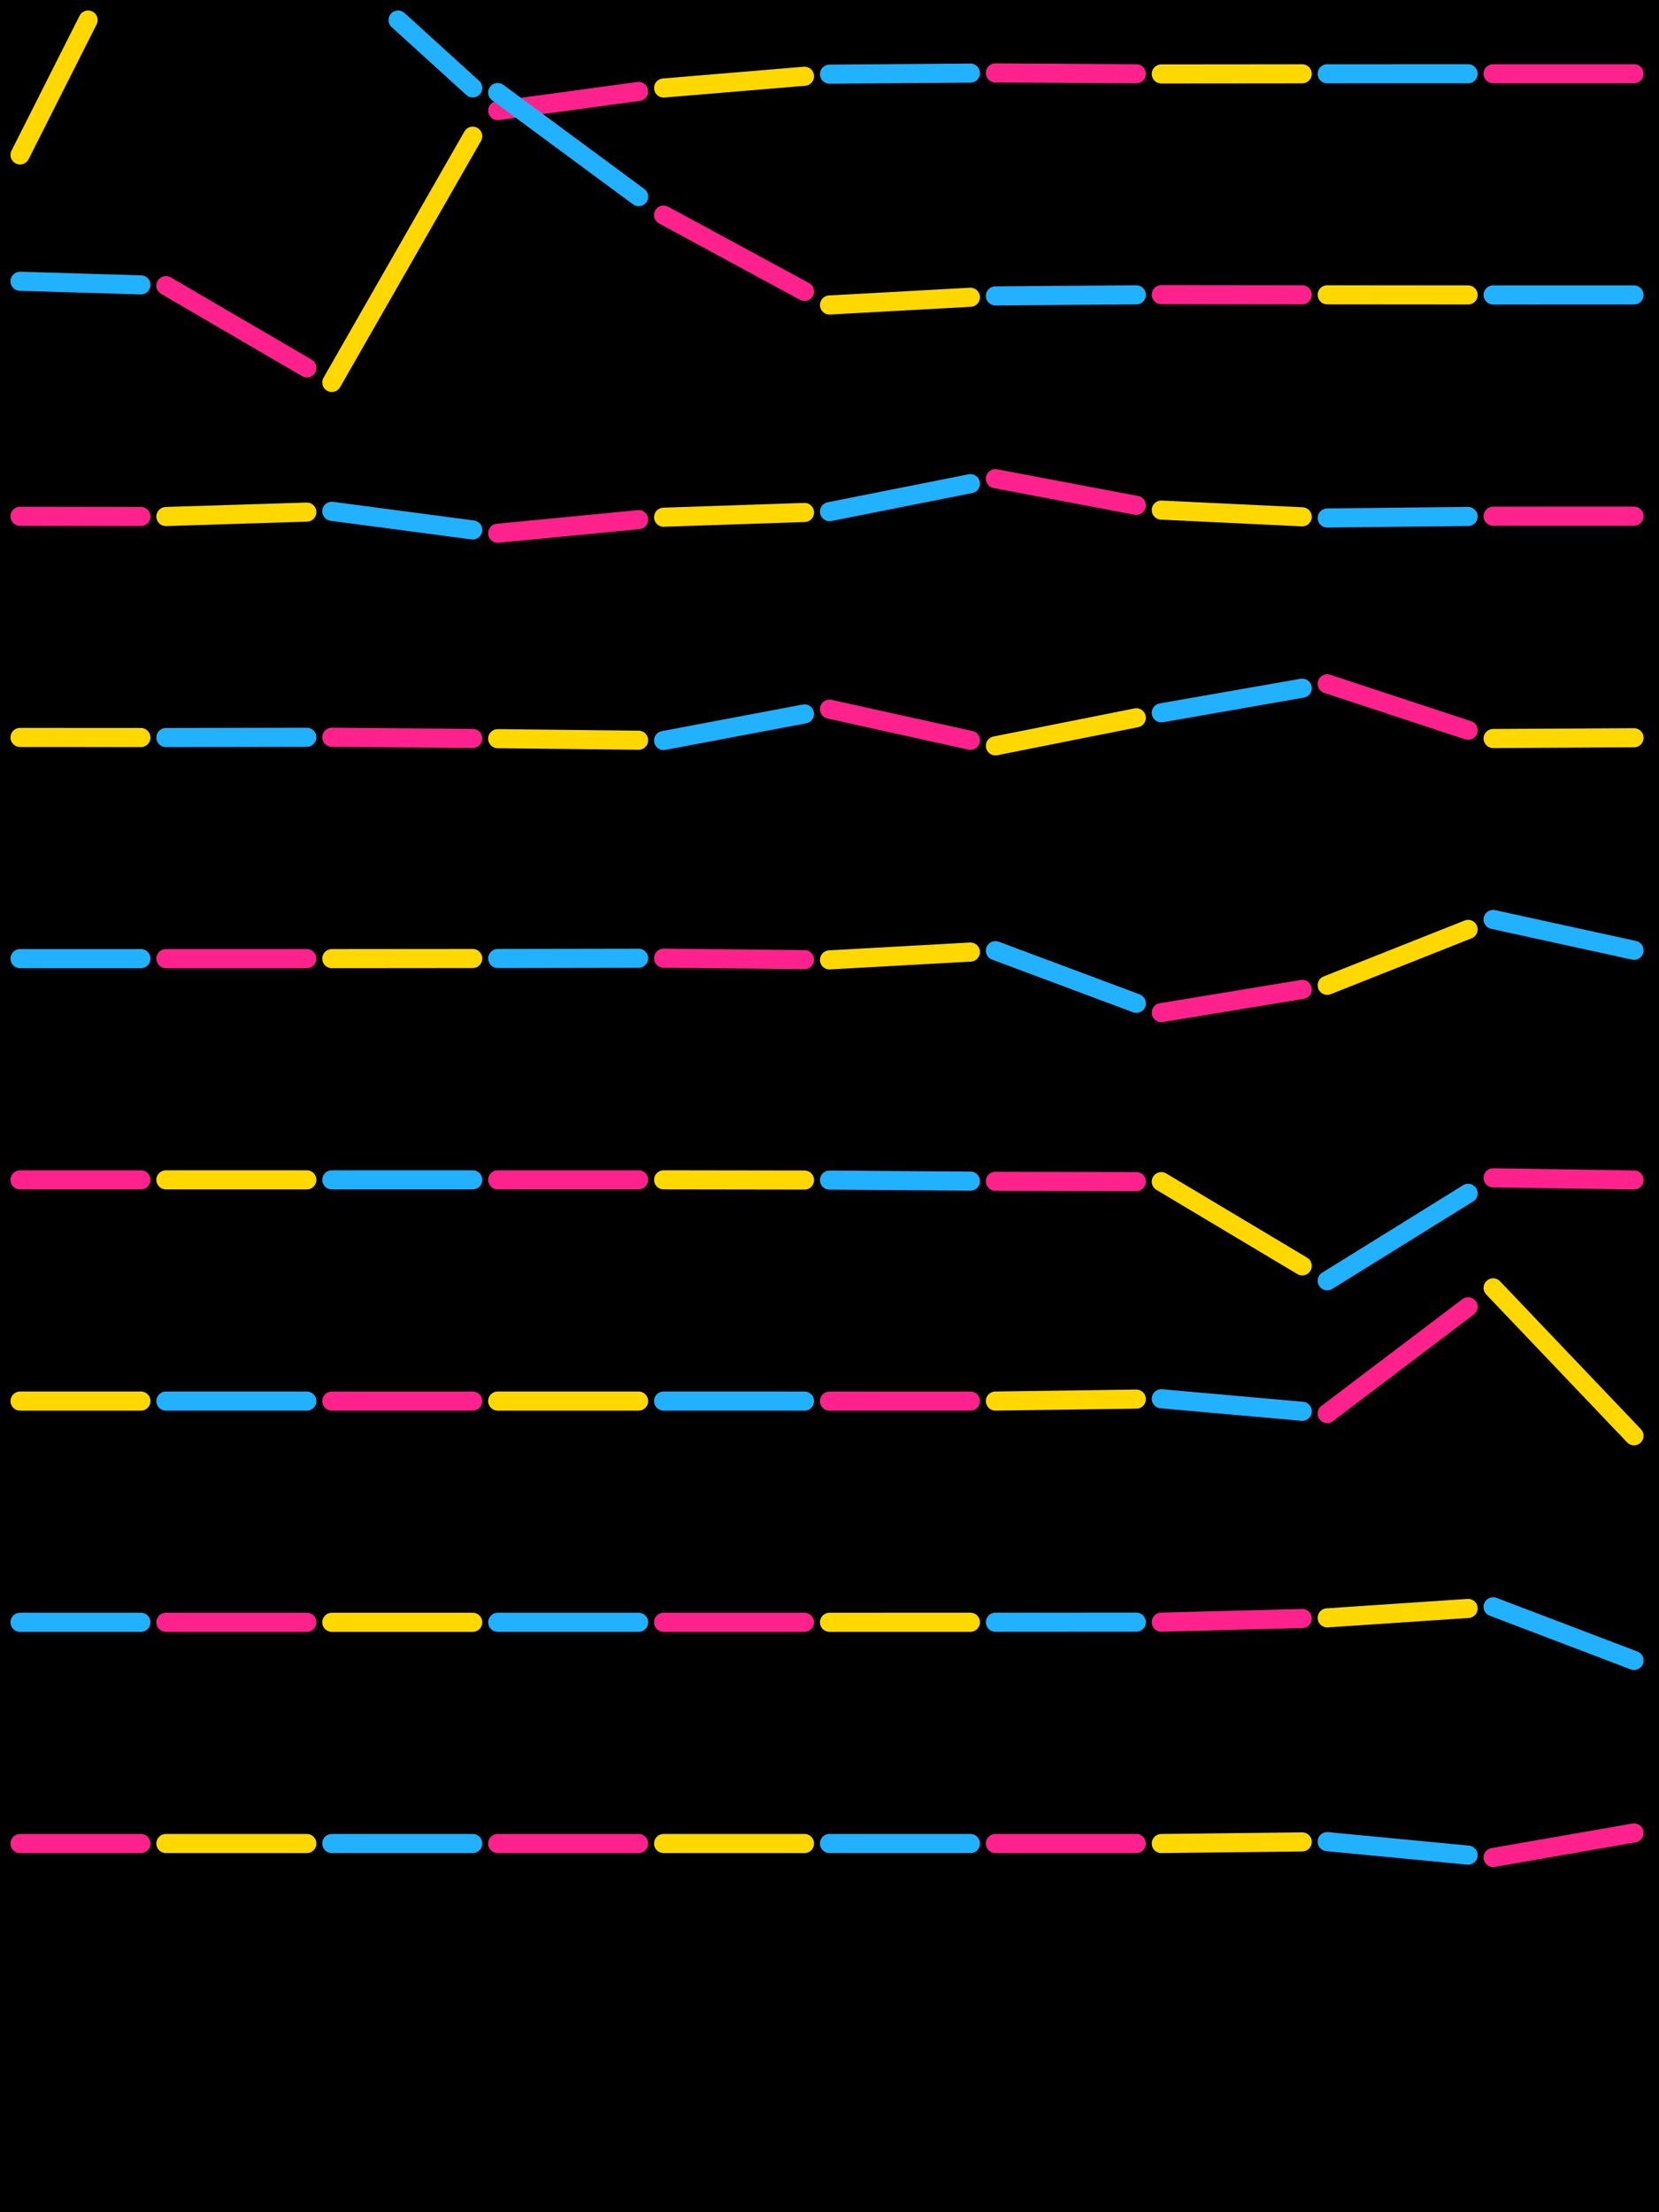<?xml version="1.0" standalone="no"?><!DOCTYPE svg PUBLIC "-//W3C//DTD SVG 1.1//EN" "http://www.w3.org/Graphics/SVG/1.1/DTD/svg11.dtd"><svg width="414" height="552" viewBox="0 0 414 552" version="1.1" xmlns="http://www.w3.org/2000/svg" xmlns:xlink="http://www.w3.org/1999/xlink"><rect x="0" y="0" width="414" height="552" fill="#000"></rect>
  
  <path d="M5 38.664 L21.984 5" stroke="#ffd800" stroke-width="4.766px" fill="none" stroke-linecap="round" stroke-linejoin="round"></path>

  <path d="M99.335 5 L117.965 21.935" stroke="#22b1ff" stroke-width="4.766px" fill="none" stroke-linecap="round" stroke-linejoin="round"></path>

  <path d="M124.2 27.602 L159.365 22.81" stroke="#ff228c" stroke-width="4.766px" fill="none" stroke-linecap="round" stroke-linejoin="round"></path>

  <path d="M165.6 21.96 L200.765 19.025" stroke="#ffd800" stroke-width="4.766px" fill="none" stroke-linecap="round" stroke-linejoin="round"></path>

  <path d="M207 18.505 L242.165 18.241" stroke="#22b1ff" stroke-width="4.766px" fill="none" stroke-linecap="round" stroke-linejoin="round"></path>

  <path d="M248.4 18.194 L283.565 18.413" stroke="#ff228c" stroke-width="4.766px" fill="none" stroke-linecap="round" stroke-linejoin="round"></path>

  <path d="M289.8 18.451 L324.965 18.418" stroke="#ffd800" stroke-width="4.766px" fill="none" stroke-linecap="round" stroke-linejoin="round"></path>

  <path d="M331.2 18.412 L366.365 18.402" stroke="#22b1ff" stroke-width="4.766px" fill="none" stroke-linecap="round" stroke-linejoin="round"></path>

  <path d="M372.6 18.4 L407.765 18.4" stroke="#ff228c" stroke-width="4.766px" fill="none" stroke-linecap="round" stroke-linejoin="round"></path>

  <path d="M5 70.186 L35.165 71.082" stroke="#22b1ff" stroke-width="4.766px" fill="none" stroke-linecap="round" stroke-linejoin="round"></path>

  <path d="M41.4 71.267 L76.565 91.792" stroke="#ff228c" stroke-width="4.766px" fill="none" stroke-linecap="round" stroke-linejoin="round"></path>

  <path d="M82.8 95.431 L117.965 33.985" stroke="#ffd800" stroke-width="4.766px" fill="none" stroke-linecap="round" stroke-linejoin="round"></path>

  <path d="M124.2 23.09 L159.365 49.063" stroke="#22b1ff" stroke-width="4.766px" fill="none" stroke-linecap="round" stroke-linejoin="round"></path>

  <path d="M165.6 53.668 L200.765 72.723" stroke="#ff228c" stroke-width="4.766px" fill="none" stroke-linecap="round" stroke-linejoin="round"></path>

  <path d="M207 76.102 L242.165 74.173" stroke="#ffd800" stroke-width="4.766px" fill="none" stroke-linecap="round" stroke-linejoin="round"></path>

  <path d="M248.4 73.831 L283.565 73.567" stroke="#22b1ff" stroke-width="4.766px" fill="none" stroke-linecap="round" stroke-linejoin="round"></path>

  <path d="M289.8 73.52 L324.965 73.559" stroke="#ff228c" stroke-width="4.766px" fill="none" stroke-linecap="round" stroke-linejoin="round"></path>

  <path d="M331.2 73.566 L366.365 73.595" stroke="#ffd800" stroke-width="4.766px" fill="none" stroke-linecap="round" stroke-linejoin="round"></path>

  <path d="M372.6 73.6 L407.765 73.599" stroke="#22b1ff" stroke-width="4.766px" fill="none" stroke-linecap="round" stroke-linejoin="round"></path>

  <path d="M5 128.824 L35.165 128.876" stroke="#ff228c" stroke-width="4.766px" fill="none" stroke-linecap="round" stroke-linejoin="round"></path>

  <path d="M41.4 128.886 L76.565 127.78" stroke="#ffd800" stroke-width="4.766px" fill="none" stroke-linecap="round" stroke-linejoin="round"></path>

  <path d="M82.8 127.583 L117.965 132.234" stroke="#22b1ff" stroke-width="4.766px" fill="none" stroke-linecap="round" stroke-linejoin="round"></path>

  <path d="M124.2 133.059 L159.365 129.661" stroke="#ff228c" stroke-width="4.766px" fill="none" stroke-linecap="round" stroke-linejoin="round"></path>

  <path d="M165.6 129.058 L200.765 127.876" stroke="#ffd800" stroke-width="4.766px" fill="none" stroke-linecap="round" stroke-linejoin="round"></path>

  <path d="M207 127.666 L242.165 120.683" stroke="#22b1ff" stroke-width="4.766px" fill="none" stroke-linecap="round" stroke-linejoin="round"></path>

  <path d="M248.4 119.445 L283.565 126.102" stroke="#ff228c" stroke-width="4.766px" fill="none" stroke-linecap="round" stroke-linejoin="round"></path>

  <path d="M289.8 127.282 L324.965 128.956" stroke="#ffd800" stroke-width="4.766px" fill="none" stroke-linecap="round" stroke-linejoin="round"></path>

  <path d="M331.2 129.252 L366.365 128.866" stroke="#22b1ff" stroke-width="4.766px" fill="none" stroke-linecap="round" stroke-linejoin="round"></path>

  <path d="M372.6 128.798 L407.765 128.794" stroke="#ff228c" stroke-width="4.766px" fill="none" stroke-linecap="round" stroke-linejoin="round"></path>

  <path d="M5 184.012 L35.165 184.03" stroke="#ffd800" stroke-width="4.766px" fill="none" stroke-linecap="round" stroke-linejoin="round"></path>

  <path d="M41.4 184.034 L76.565 183.965" stroke="#22b1ff" stroke-width="4.766px" fill="none" stroke-linecap="round" stroke-linejoin="round"></path>

  <path d="M82.8 183.953 L117.965 184.263" stroke="#ff228c" stroke-width="4.766px" fill="none" stroke-linecap="round" stroke-linejoin="round"></path>

  <path d="M124.2 184.317 L159.365 184.705" stroke="#ffd800" stroke-width="4.766px" fill="none" stroke-linecap="round" stroke-linejoin="round"></path>

  <path d="M165.6 184.774 L200.765 178.136" stroke="#22b1ff" stroke-width="4.766px" fill="none" stroke-linecap="round" stroke-linejoin="round"></path>

  <path d="M207 176.959 L242.165 184.729" stroke="#ff228c" stroke-width="4.766px" fill="none" stroke-linecap="round" stroke-linejoin="round"></path>

  <path d="M248.4 186.107 L283.565 179.11" stroke="#ffd800" stroke-width="4.766px" fill="none" stroke-linecap="round" stroke-linejoin="round"></path>

  <path d="M289.8 177.869 L324.965 171.718" stroke="#22b1ff" stroke-width="4.766px" fill="none" stroke-linecap="round" stroke-linejoin="round"></path>

  <path d="M331.2 170.628 L366.365 182.218" stroke="#ff228c" stroke-width="4.766px" fill="none" stroke-linecap="round" stroke-linejoin="round"></path>

  <path d="M372.6 184.274 L407.765 184.085" stroke="#ffd800" stroke-width="4.766px" fill="none" stroke-linecap="round" stroke-linejoin="round"></path>

  <path d="M5 239.2 L35.165 239.2" stroke="#22b1ff" stroke-width="4.766px" fill="none" stroke-linecap="round" stroke-linejoin="round"></path>

  <path d="M41.4 239.2 L76.565 239.2" stroke="#ff228c" stroke-width="4.766px" fill="none" stroke-linecap="round" stroke-linejoin="round"></path>

  <path d="M82.8 239.2 L117.965 239.17" stroke="#ffd800" stroke-width="4.766px" fill="none" stroke-linecap="round" stroke-linejoin="round"></path>

  <path d="M124.2 239.165 L159.365 239.105" stroke="#22b1ff" stroke-width="4.766px" fill="none" stroke-linecap="round" stroke-linejoin="round"></path>

  <path d="M165.6 239.095 L200.765 239.45" stroke="#ff228c" stroke-width="4.766px" fill="none" stroke-linecap="round" stroke-linejoin="round"></path>

  <path d="M207 239.513 L242.165 237.558" stroke="#ffd800" stroke-width="4.766px" fill="none" stroke-linecap="round" stroke-linejoin="round"></path>

  <path d="M248.4 237.212 L283.565 250.348" stroke="#22b1ff" stroke-width="4.766px" fill="none" stroke-linecap="round" stroke-linejoin="round"></path>

  <path d="M289.8 252.677 L324.965 246.882" stroke="#ff228c" stroke-width="4.766px" fill="none" stroke-linecap="round" stroke-linejoin="round"></path>

  <path d="M331.2 245.855 L366.365 231.905" stroke="#ffd800" stroke-width="4.766px" fill="none" stroke-linecap="round" stroke-linejoin="round"></path>

  <path d="M372.6 229.432 L407.765 237.117" stroke="#22b1ff" stroke-width="4.766px" fill="none" stroke-linecap="round" stroke-linejoin="round"></path>

  <path d="M5 294.4 L35.165 294.4" stroke="#ff228c" stroke-width="4.766px" fill="none" stroke-linecap="round" stroke-linejoin="round"></path>

  <path d="M41.4 294.4 L76.565 294.4" stroke="#ffd800" stroke-width="4.766px" fill="none" stroke-linecap="round" stroke-linejoin="round"></path>

  <path d="M82.8 294.4 L117.965 294.4" stroke="#22b1ff" stroke-width="4.766px" fill="none" stroke-linecap="round" stroke-linejoin="round"></path>

  <path d="M124.2 294.4 L159.365 294.398" stroke="#ff228c" stroke-width="4.766px" fill="none" stroke-linecap="round" stroke-linejoin="round"></path>

  <path d="M165.6 294.398 L200.765 294.452" stroke="#ffd800" stroke-width="4.766px" fill="none" stroke-linecap="round" stroke-linejoin="round"></path>

  <path d="M207 294.461 L242.165 294.714" stroke="#22b1ff" stroke-width="4.766px" fill="none" stroke-linecap="round" stroke-linejoin="round"></path>

  <path d="M248.4 294.759 L283.565 294.835" stroke="#ff228c" stroke-width="4.766px" fill="none" stroke-linecap="round" stroke-linejoin="round"></path>

  <path d="M289.8 294.848 L324.965 315.861" stroke="#ffd800" stroke-width="4.766px" fill="none" stroke-linecap="round" stroke-linejoin="round"></path>

  <path d="M331.2 319.587 L366.365 297.764" stroke="#22b1ff" stroke-width="4.766px" fill="none" stroke-linecap="round" stroke-linejoin="round"></path>

  <path d="M372.6 293.895 L407.765 294.428" stroke="#ff228c" stroke-width="4.766px" fill="none" stroke-linecap="round" stroke-linejoin="round"></path>

  <path d="M5 349.6 L35.165 349.6" stroke="#ffd800" stroke-width="4.766px" fill="none" stroke-linecap="round" stroke-linejoin="round"></path>

  <path d="M41.4 349.6 L76.565 349.6" stroke="#22b1ff" stroke-width="4.766px" fill="none" stroke-linecap="round" stroke-linejoin="round"></path>

  <path d="M82.8 349.6 L117.965 349.6" stroke="#ff228c" stroke-width="4.766px" fill="none" stroke-linecap="round" stroke-linejoin="round"></path>

  <path d="M124.2 349.6 L159.365 349.6" stroke="#ffd800" stroke-width="4.766px" fill="none" stroke-linecap="round" stroke-linejoin="round"></path>

  <path d="M165.6 349.6 L200.765 349.609" stroke="#22b1ff" stroke-width="4.766px" fill="none" stroke-linecap="round" stroke-linejoin="round"></path>

  <path d="M207 349.61 L242.165 349.599" stroke="#ff228c" stroke-width="4.766px" fill="none" stroke-linecap="round" stroke-linejoin="round"></path>

  <path d="M248.4 349.597 L283.565 349.11" stroke="#ffd800" stroke-width="4.766px" fill="none" stroke-linecap="round" stroke-linejoin="round"></path>

  <path d="M289.8 349.024 L324.965 352.149" stroke="#22b1ff" stroke-width="4.766px" fill="none" stroke-linecap="round" stroke-linejoin="round"></path>

  <path d="M331.2 352.703 L366.365 326.072" stroke="#ff228c" stroke-width="4.766px" fill="none" stroke-linecap="round" stroke-linejoin="round"></path>

  <path d="M372.6 321.35 L407.765 358.262" stroke="#ffd800" stroke-width="4.766px" fill="none" stroke-linecap="round" stroke-linejoin="round"></path>

  <path d="M5 404.8 L35.165 404.8" stroke="#22b1ff" stroke-width="4.766px" fill="none" stroke-linecap="round" stroke-linejoin="round"></path>

  <path d="M41.4 404.8 L76.565 404.8" stroke="#ff228c" stroke-width="4.766px" fill="none" stroke-linecap="round" stroke-linejoin="round"></path>

  <path d="M82.8 404.8 L117.965 404.8" stroke="#ffd800" stroke-width="4.766px" fill="none" stroke-linecap="round" stroke-linejoin="round"></path>

  <path d="M124.2 404.8 L159.365 404.8" stroke="#22b1ff" stroke-width="4.766px" fill="none" stroke-linecap="round" stroke-linejoin="round"></path>

  <path d="M165.6 404.8 L200.765 404.8" stroke="#ff228c" stroke-width="4.766px" fill="none" stroke-linecap="round" stroke-linejoin="round"></path>

  <path d="M207 404.8 L242.165 404.791" stroke="#ffd800" stroke-width="4.766px" fill="none" stroke-linecap="round" stroke-linejoin="round"></path>

  <path d="M248.4 404.79 L283.565 404.766" stroke="#22b1ff" stroke-width="4.766px" fill="none" stroke-linecap="round" stroke-linejoin="round"></path>

  <path d="M289.8 404.762 L324.965 403.855" stroke="#ff228c" stroke-width="4.766px" fill="none" stroke-linecap="round" stroke-linejoin="round"></path>

  <path d="M331.2 403.694 L366.365 401.344" stroke="#ffd800" stroke-width="4.766px" fill="none" stroke-linecap="round" stroke-linejoin="round"></path>

  <path d="M372.6 400.928 L407.765 414.32" stroke="#22b1ff" stroke-width="4.766px" fill="none" stroke-linecap="round" stroke-linejoin="round"></path>

  <path d="M5 460 L35.165 460" stroke="#ff228c" stroke-width="4.766px" fill="none" stroke-linecap="round" stroke-linejoin="round"></path>

  <path d="M41.4 460 L76.565 460" stroke="#ffd800" stroke-width="4.766px" fill="none" stroke-linecap="round" stroke-linejoin="round"></path>

  <path d="M82.8 460 L117.965 460" stroke="#22b1ff" stroke-width="4.766px" fill="none" stroke-linecap="round" stroke-linejoin="round"></path>

  <path d="M124.2 460 L159.365 460" stroke="#ff228c" stroke-width="4.766px" fill="none" stroke-linecap="round" stroke-linejoin="round"></path>

  <path d="M165.6 460 L200.765 460" stroke="#ffd800" stroke-width="4.766px" fill="none" stroke-linecap="round" stroke-linejoin="round"></path>

  <path d="M207 460 L242.165 460" stroke="#22b1ff" stroke-width="4.766px" fill="none" stroke-linecap="round" stroke-linejoin="round"></path>

  <path d="M248.4 460.001 L283.565 460.001" stroke="#ff228c" stroke-width="4.766px" fill="none" stroke-linecap="round" stroke-linejoin="round"></path>

  <path d="M289.8 460.001 L324.965 459.602" stroke="#ffd800" stroke-width="4.766px" fill="none" stroke-linecap="round" stroke-linejoin="round"></path>

  <path d="M331.2 459.531 L366.365 462.895" stroke="#22b1ff" stroke-width="4.766px" fill="none" stroke-linecap="round" stroke-linejoin="round"></path>

  <path d="M372.6 463.491 L407.765 457.364" stroke="#ff228c" stroke-width="4.766px" fill="none" stroke-linecap="round" stroke-linejoin="round"></path>
</svg>